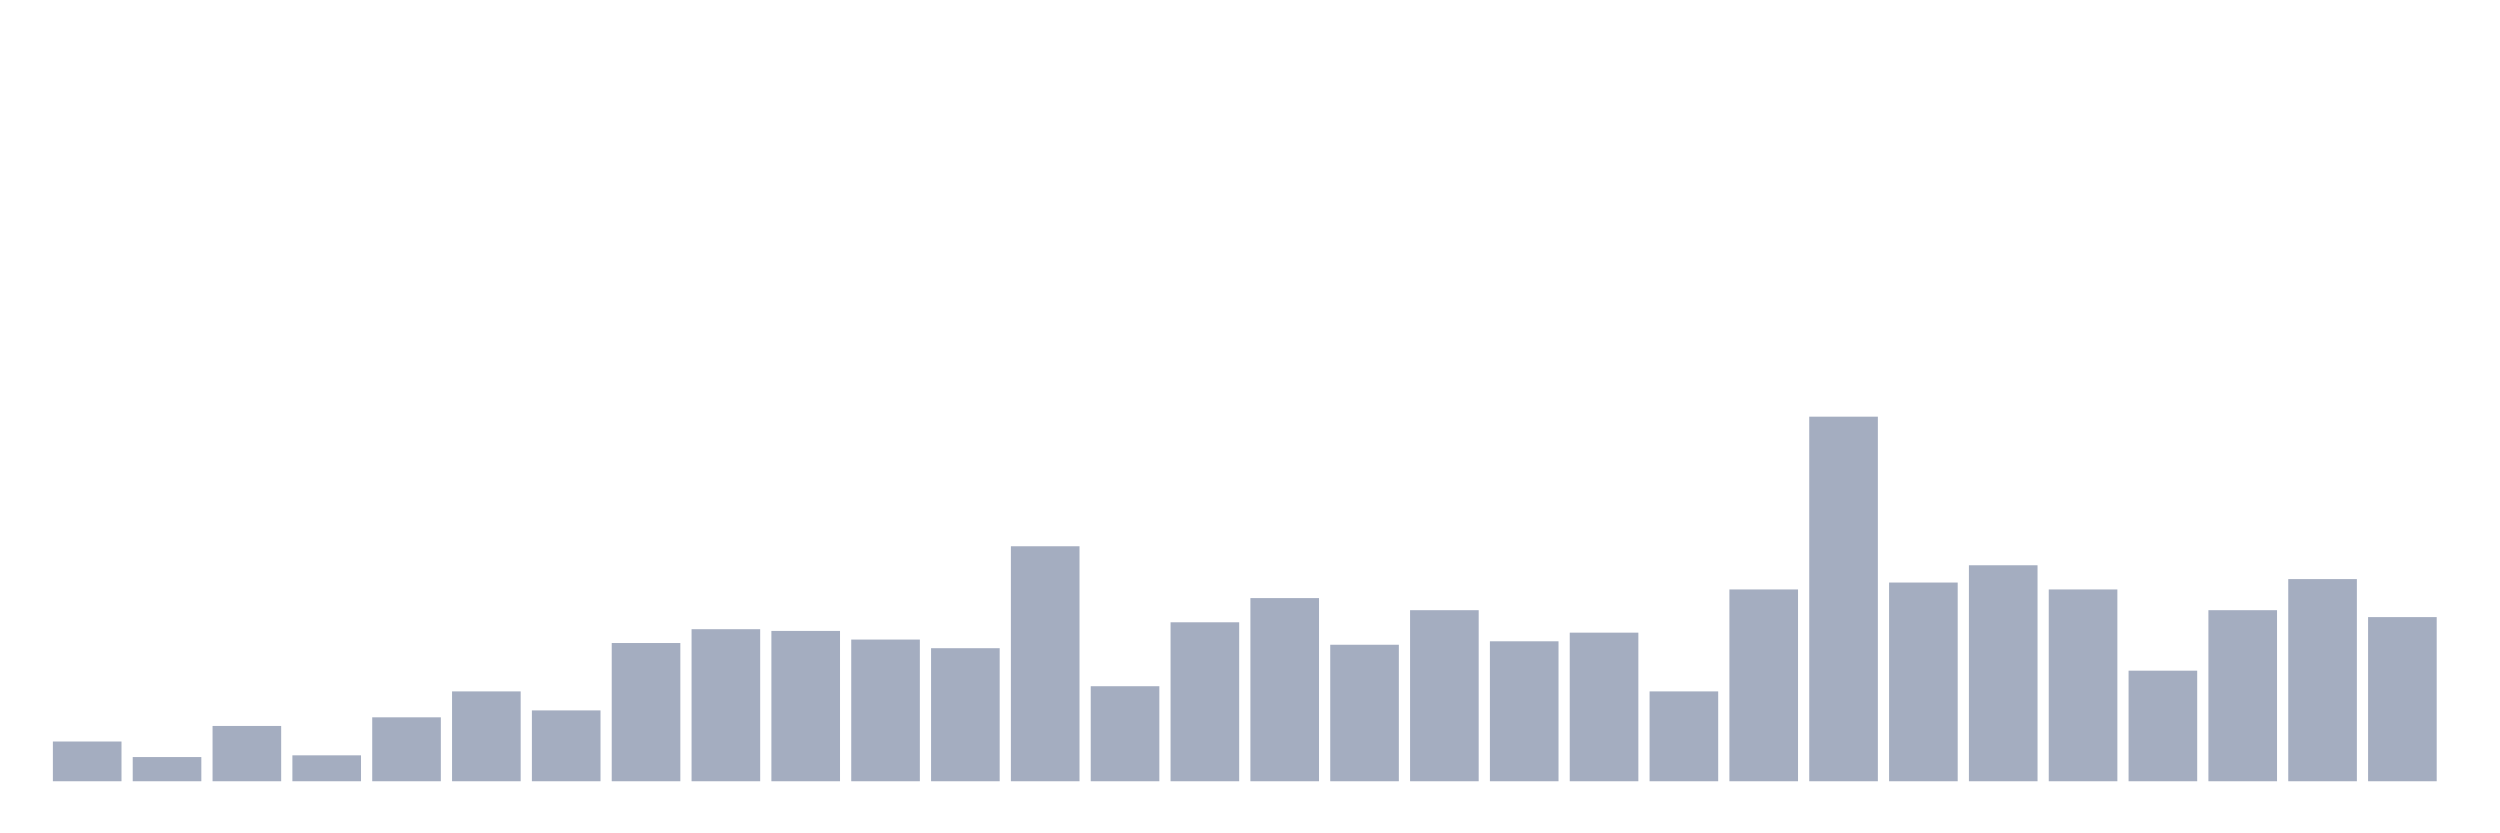 <svg xmlns="http://www.w3.org/2000/svg" viewBox="0 0 480 160"><g transform="translate(10,10)"><rect class="bar" x="0.153" width="13.175" y="132.37" height="7.63" fill="rgb(164,173,192)"></rect><rect class="bar" x="15.482" width="13.175" y="135.355" height="4.645" fill="rgb(164,173,192)"></rect><rect class="bar" x="30.81" width="13.175" y="129.384" height="10.616" fill="rgb(164,173,192)"></rect><rect class="bar" x="46.138" width="13.175" y="135.024" height="4.976" fill="rgb(164,173,192)"></rect><rect class="bar" x="61.466" width="13.175" y="127.725" height="12.275" fill="rgb(164,173,192)"></rect><rect class="bar" x="76.794" width="13.175" y="122.749" height="17.251" fill="rgb(164,173,192)"></rect><rect class="bar" x="92.123" width="13.175" y="126.398" height="13.602" fill="rgb(164,173,192)"></rect><rect class="bar" x="107.451" width="13.175" y="113.46" height="26.54" fill="rgb(164,173,192)"></rect><rect class="bar" x="122.779" width="13.175" y="110.806" height="29.194" fill="rgb(164,173,192)"></rect><rect class="bar" x="138.107" width="13.175" y="111.137" height="28.863" fill="rgb(164,173,192)"></rect><rect class="bar" x="153.436" width="13.175" y="112.796" height="27.204" fill="rgb(164,173,192)"></rect><rect class="bar" x="168.764" width="13.175" y="114.455" height="25.545" fill="rgb(164,173,192)"></rect><rect class="bar" x="184.092" width="13.175" y="94.882" height="45.118" fill="rgb(164,173,192)"></rect><rect class="bar" x="199.42" width="13.175" y="121.754" height="18.246" fill="rgb(164,173,192)"></rect><rect class="bar" x="214.748" width="13.175" y="109.479" height="30.521" fill="rgb(164,173,192)"></rect><rect class="bar" x="230.077" width="13.175" y="104.834" height="35.166" fill="rgb(164,173,192)"></rect><rect class="bar" x="245.405" width="13.175" y="113.791" height="26.209" fill="rgb(164,173,192)"></rect><rect class="bar" x="260.733" width="13.175" y="107.156" height="32.844" fill="rgb(164,173,192)"></rect><rect class="bar" x="276.061" width="13.175" y="113.128" height="26.872" fill="rgb(164,173,192)"></rect><rect class="bar" x="291.39" width="13.175" y="111.469" height="28.531" fill="rgb(164,173,192)"></rect><rect class="bar" x="306.718" width="13.175" y="122.749" height="17.251" fill="rgb(164,173,192)"></rect><rect class="bar" x="322.046" width="13.175" y="103.175" height="36.825" fill="rgb(164,173,192)"></rect><rect class="bar" x="337.374" width="13.175" y="70" height="70" fill="rgb(164,173,192)"></rect><rect class="bar" x="352.702" width="13.175" y="101.848" height="38.152" fill="rgb(164,173,192)"></rect><rect class="bar" x="368.031" width="13.175" y="98.531" height="41.469" fill="rgb(164,173,192)"></rect><rect class="bar" x="383.359" width="13.175" y="103.175" height="36.825" fill="rgb(164,173,192)"></rect><rect class="bar" x="398.687" width="13.175" y="118.768" height="21.232" fill="rgb(164,173,192)"></rect><rect class="bar" x="414.015" width="13.175" y="107.156" height="32.844" fill="rgb(164,173,192)"></rect><rect class="bar" x="429.344" width="13.175" y="101.185" height="38.815" fill="rgb(164,173,192)"></rect><rect class="bar" x="444.672" width="13.175" y="108.483" height="31.517" fill="rgb(164,173,192)"></rect></g></svg>